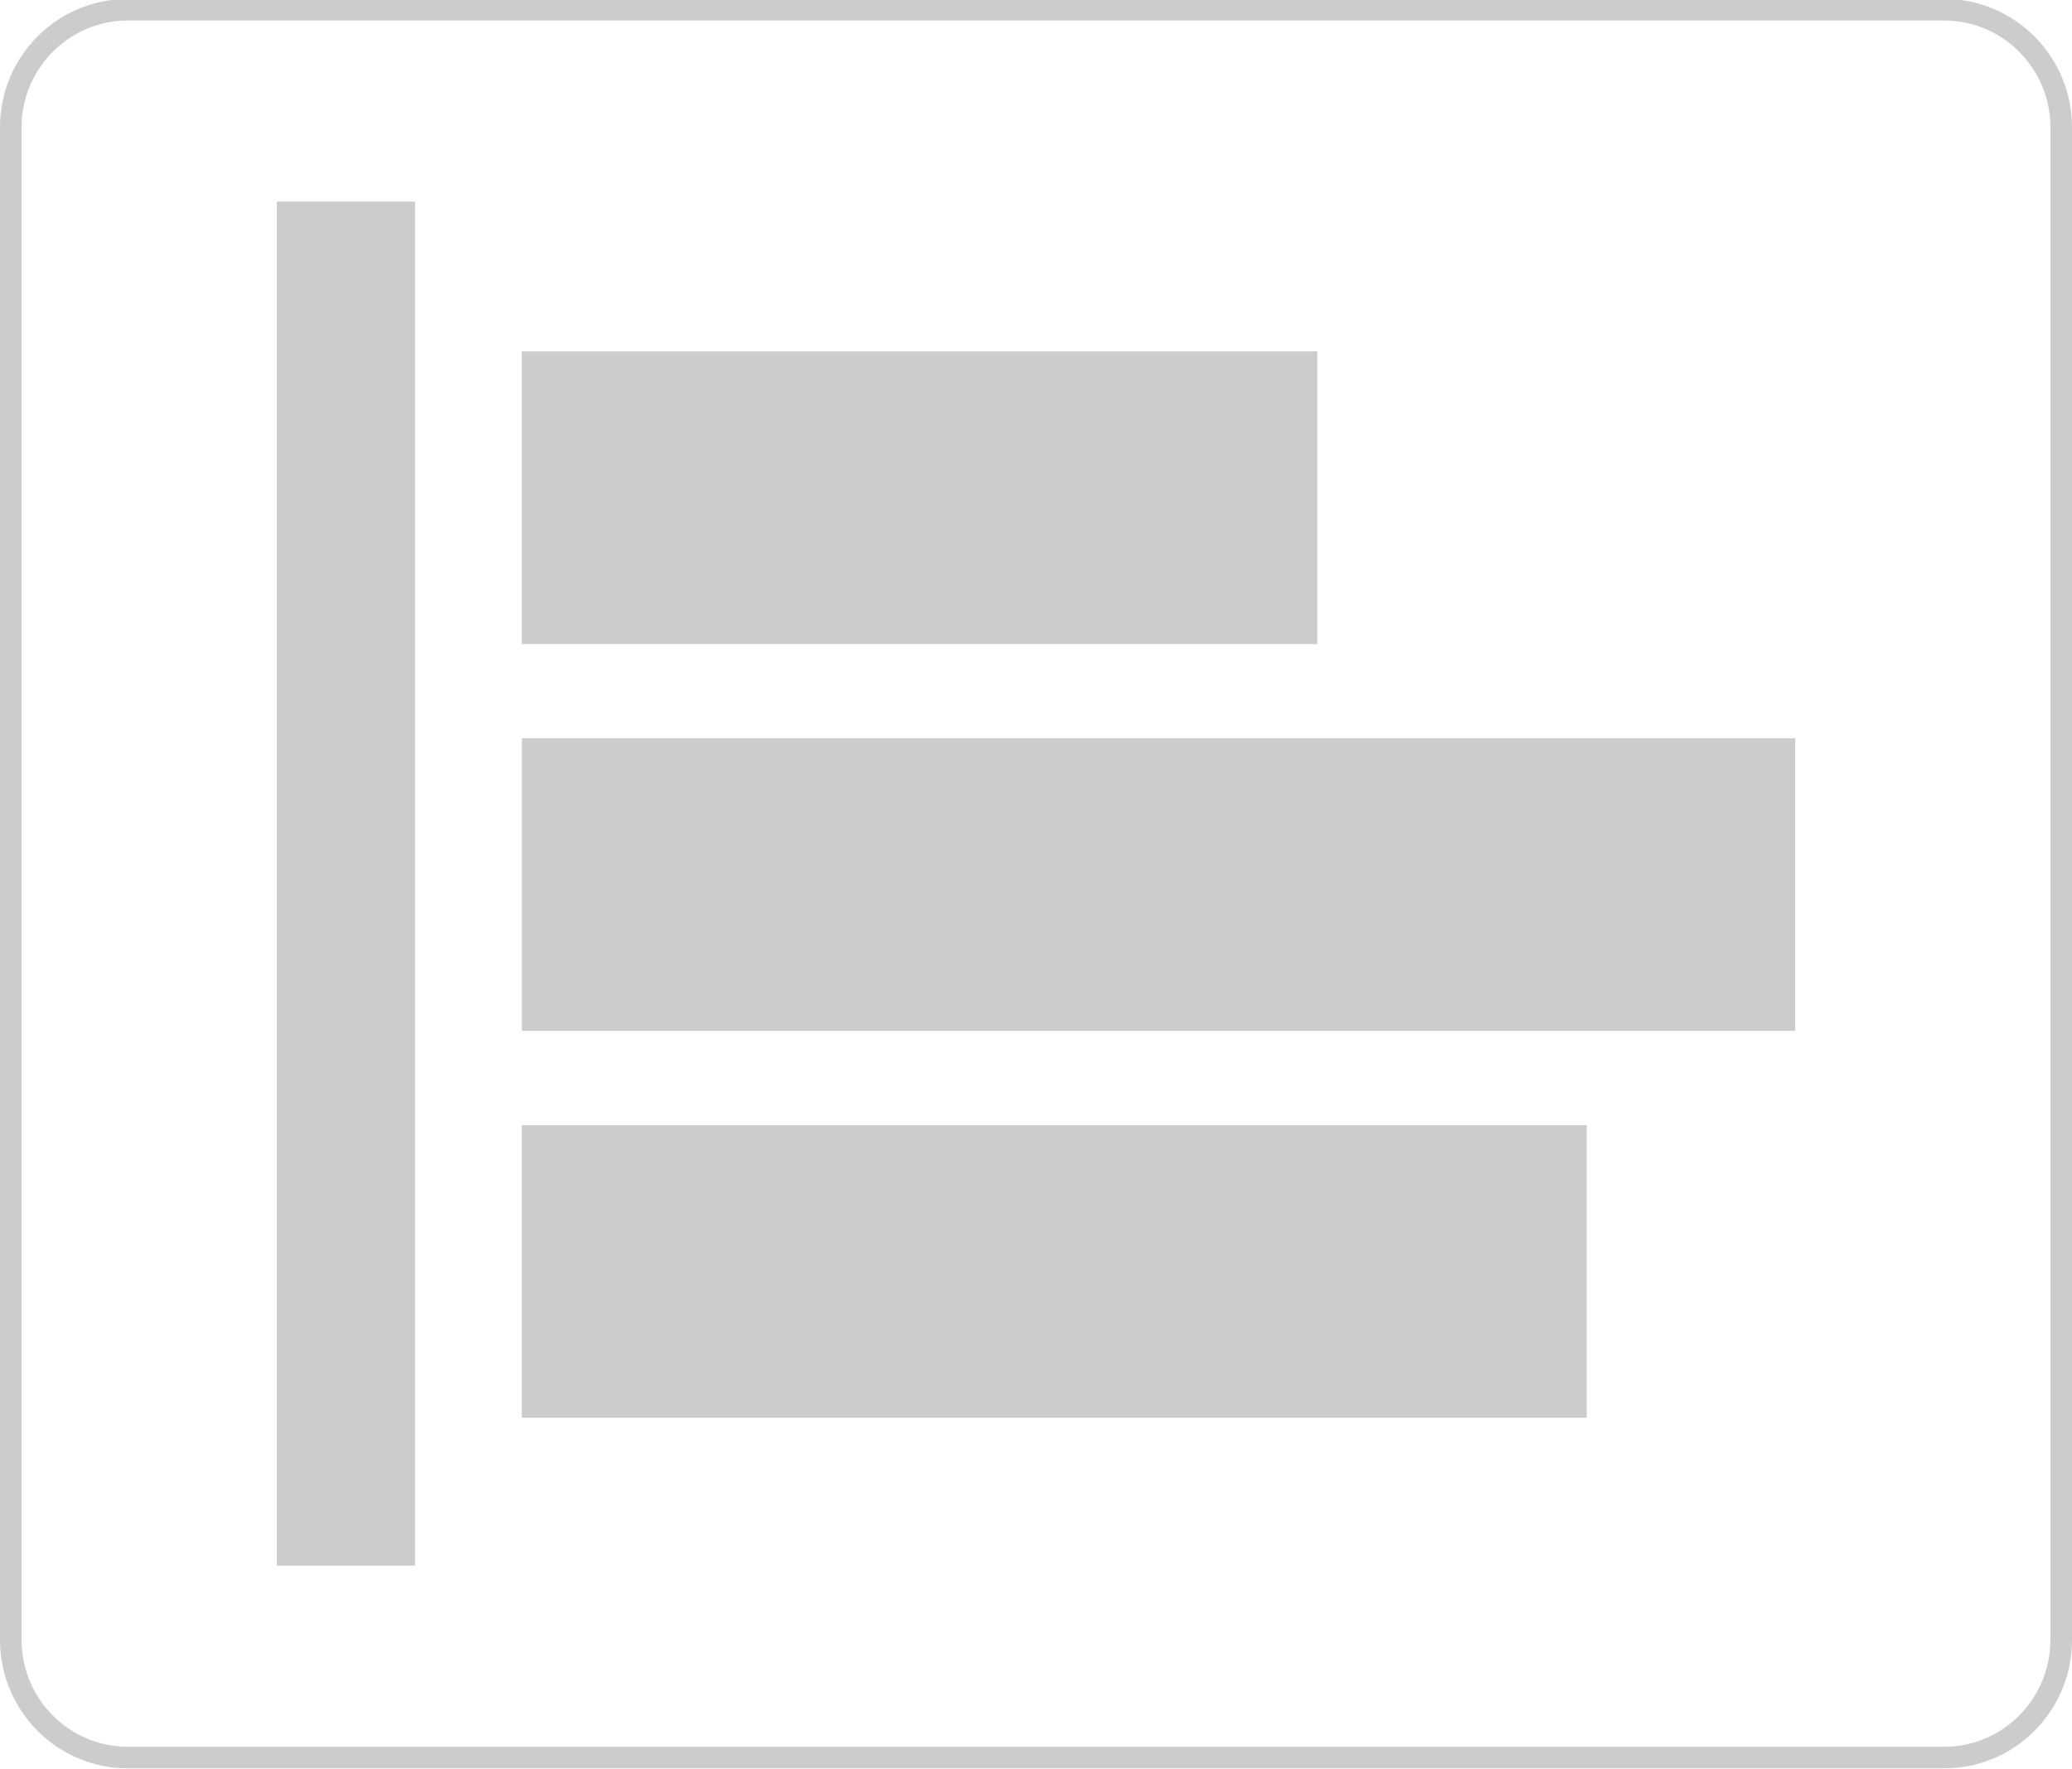 <?xml version="1.0" encoding="utf-8"?>
<!-- Generator: Adobe Illustrator 16.0.0, SVG Export Plug-In . SVG Version: 6.00 Build 0)  -->
<!DOCTYPE svg PUBLIC "-//W3C//DTD SVG 1.1//EN" "http://www.w3.org/Graphics/SVG/1.1/DTD/svg11.dtd">
<svg version="1.1" id="Layer_1" xmlns="http://www.w3.org/2000/svg" xmlns:xlink="http://www.w3.org/1999/xlink" x="0px" y="0px"
	 width="48px" height="41px" viewBox="0 0 48 41" enable-background="new 0 0 48 41" xml:space="preserve">
<g>
	<g>
		<path fill="#CCCCCC" d="M45.04,0.476c1.356,0,2.46,1.11,2.46,2.476V38c0,1.365-1.104,2.477-2.46,2.477H2.96
			c-1.356,0-2.46-1.111-2.46-2.477V2.951c0-1.365,1.104-2.476,2.46-2.476H45.04 M45.04-0.024H2.96C1.324-0.024,0,1.308,0,2.951V38
			c0,1.643,1.324,2.977,2.96,2.977h42.08c1.636,0,2.96-1.334,2.96-2.977V2.951C48,1.308,46.676-0.024,45.04-0.024L45.04-0.024z"/>
	</g>
	<g opacity="0.5">
		<g>
			<rect x="12.089" y="8.143" fill="#999999" width="18.428" height="6.782"/>
		</g>
		<g>
			<rect x="12.09" y="17.107" fill="#999999" width="29.498" height="6.781"/>
		</g>
		<g>
			<rect x="12.089" y="26.072" fill="#999999" width="24.669" height="6.781"/>
		</g>
		<rect x="6.413" y="4.671" fill="#999999" width="3.203" height="31.608"/>
	</g>
</g>
</svg>
